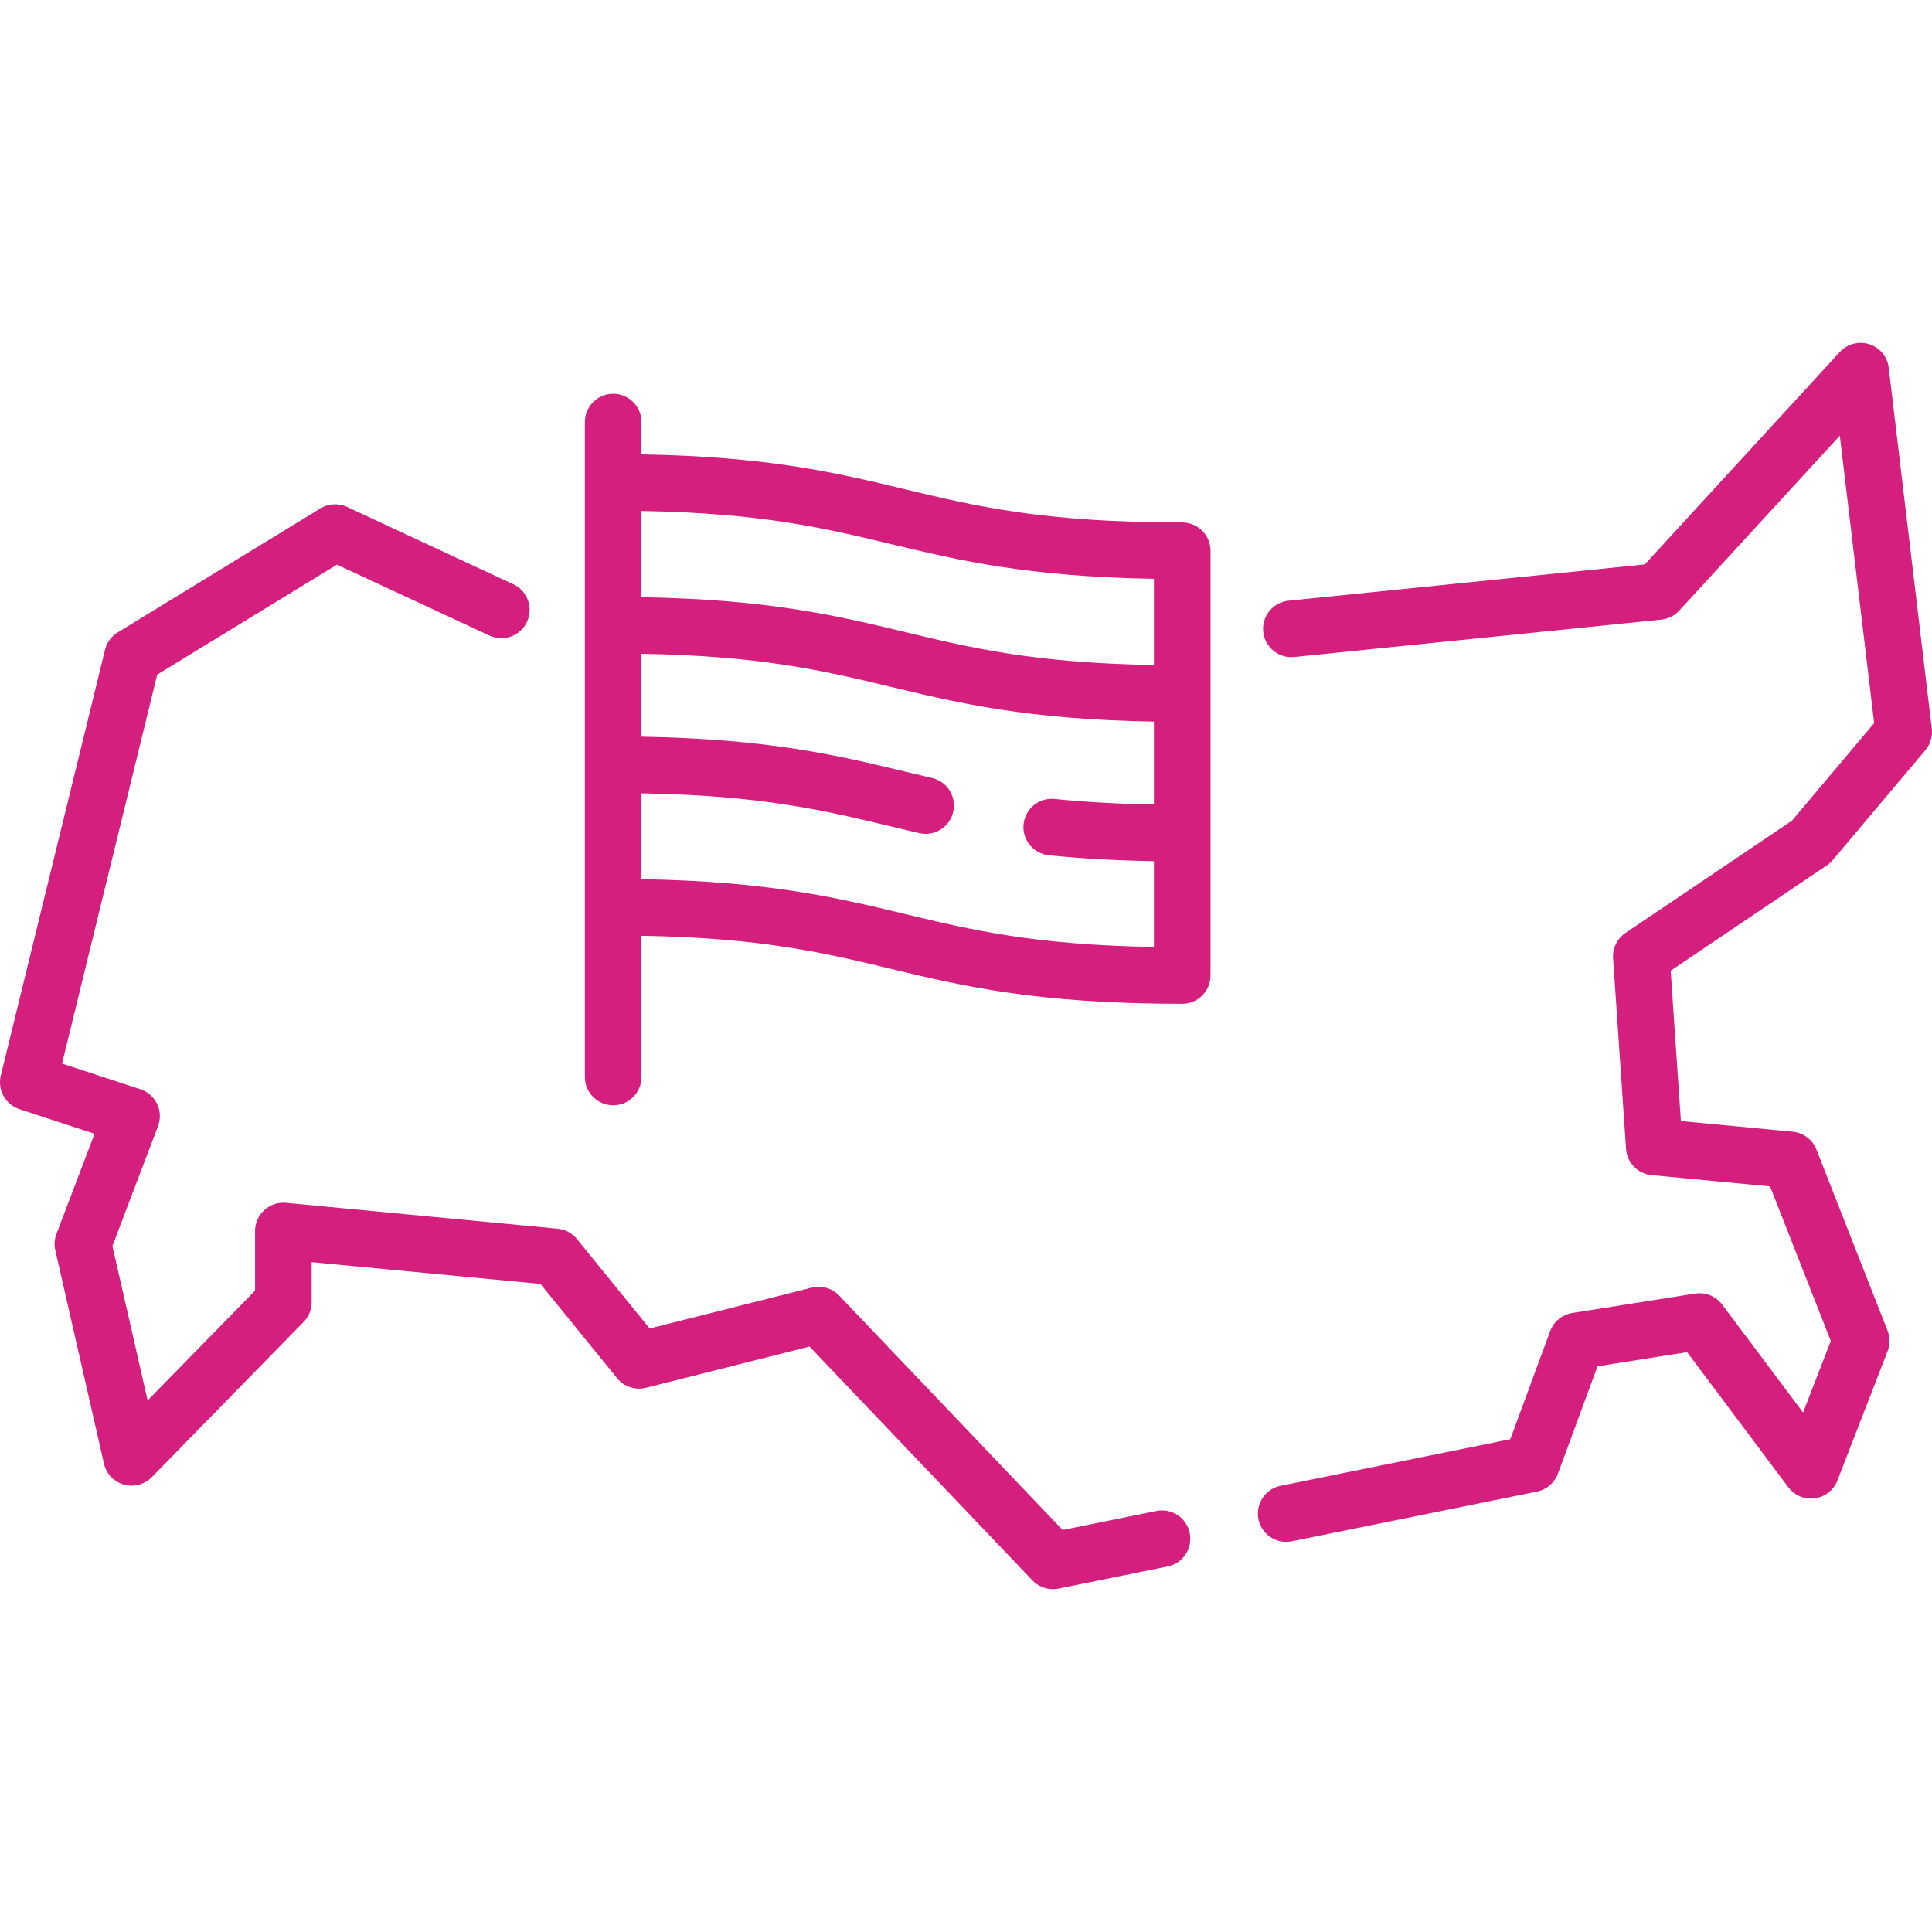 <svg width="48" height="48" viewBox="0 0 48 48" fill="none" xmlns="http://www.w3.org/2000/svg">
<g clip-path="url(#clip0)">
<path d="M45.532 21.371L47.835 18.639C47.96 18.491 48.018 18.296 47.995 18.103L46.925 9.138C46.893 8.865 46.705 8.636 46.443 8.552C46.182 8.468 45.895 8.543 45.709 8.746L40.865 14.022L32.013 14.924C31.626 14.963 31.345 15.308 31.384 15.695C31.424 16.081 31.769 16.363 32.155 16.323L41.274 15.394C41.445 15.377 41.604 15.297 41.72 15.17L45.71 10.824L46.563 17.966L44.52 20.39L40.386 23.178C40.178 23.318 40.06 23.558 40.077 23.809L40.399 28.543C40.422 28.887 40.691 29.163 41.033 29.196L43.977 29.476L45.486 33.317L44.797 35.094L42.787 32.412C42.631 32.204 42.373 32.099 42.115 32.139L39.063 32.621C38.811 32.661 38.601 32.834 38.513 33.073L37.523 35.757L31.815 36.914C31.434 36.992 31.189 37.363 31.266 37.743C31.333 38.077 31.627 38.307 31.954 38.307C32 38.307 32.047 38.302 32.094 38.293L38.187 37.058C38.426 37.009 38.623 36.84 38.707 36.611L39.69 33.946L41.916 33.594L44.431 36.951C44.585 37.155 44.836 37.261 45.09 37.226C45.343 37.191 45.557 37.022 45.65 36.784L46.897 33.57C46.961 33.406 46.96 33.223 46.896 33.059L45.129 28.56C45.032 28.313 44.804 28.142 44.541 28.117L41.761 27.852L41.508 24.117L45.387 21.5C45.441 21.464 45.49 21.421 45.532 21.371Z" fill="#D41F7E"/>
<path d="M28.73 37.54L26.4 38.012L20.848 32.188C20.673 32.005 20.413 31.929 20.167 31.991L16.14 33.006L14.334 30.784C14.215 30.637 14.042 30.545 13.854 30.527L7.107 29.884C6.91 29.866 6.714 29.931 6.567 30.064C6.421 30.197 6.337 30.386 6.337 30.584V32.065L3.668 34.794L2.793 30.957L3.926 27.98C3.994 27.801 3.986 27.601 3.903 27.427C3.821 27.254 3.67 27.122 3.488 27.062L1.541 26.424L3.906 16.76L8.371 14.028L12.159 15.79C12.511 15.954 12.929 15.802 13.093 15.449C13.257 15.097 13.104 14.679 12.752 14.515L8.622 12.594C8.409 12.495 8.159 12.509 7.959 12.632L2.925 15.711C2.767 15.808 2.653 15.964 2.609 16.144L0.02 26.722C-0.067 27.079 0.135 27.443 0.484 27.557L2.349 28.169L1.403 30.656C1.353 30.785 1.343 30.927 1.374 31.062L2.583 36.364C2.64 36.615 2.83 36.815 3.078 36.885C3.325 36.954 3.591 36.883 3.771 36.7L7.543 32.843C7.671 32.712 7.743 32.536 7.743 32.352V31.358L13.428 31.899L15.331 34.241C15.503 34.453 15.783 34.546 16.048 34.48L20.113 33.455L25.65 39.264C25.784 39.404 25.968 39.482 26.159 39.482C26.205 39.482 26.252 39.477 26.298 39.468L29.009 38.918C29.39 38.841 29.636 38.47 29.559 38.089C29.482 37.709 29.111 37.462 28.73 37.54Z" fill="#D41F7E"/>
<path d="M29.372 12.98C25.921 12.98 24.243 12.577 22.467 12.151C20.809 11.753 19.097 11.342 15.937 11.289V10.486C15.937 10.098 15.622 9.783 15.234 9.783C14.846 9.783 14.531 10.098 14.531 10.486V26.758C14.531 27.146 14.846 27.461 15.234 27.461C15.622 27.461 15.937 27.146 15.937 26.758V23.249C18.922 23.3 20.488 23.675 22.139 24.072C23.916 24.498 25.754 24.939 29.372 24.939C29.76 24.939 30.075 24.625 30.075 24.236V13.683C30.075 13.294 29.76 12.98 29.372 12.98ZM22.139 13.518C23.797 13.916 25.509 14.327 28.669 14.38V16.522C25.684 16.471 24.118 16.095 22.467 15.698C20.809 15.3 19.097 14.89 15.937 14.837V12.695C18.922 12.746 20.488 13.122 22.139 13.518ZM22.467 22.704C20.809 22.306 19.097 21.896 15.937 21.843V19.71C18.922 19.761 20.488 20.137 22.139 20.533C22.371 20.588 22.602 20.644 22.838 20.699C22.892 20.711 22.945 20.717 22.998 20.717C23.318 20.717 23.607 20.498 23.682 20.173C23.77 19.794 23.535 19.417 23.156 19.329C22.924 19.275 22.695 19.22 22.467 19.165C20.808 18.767 19.097 18.357 15.937 18.303V16.243C18.922 16.294 20.488 16.67 22.139 17.066C23.797 17.464 25.509 17.875 28.669 17.928V19.988C27.775 19.973 26.962 19.927 26.201 19.85C25.814 19.81 25.47 20.092 25.43 20.478C25.391 20.864 25.672 21.209 26.059 21.249C26.866 21.331 27.725 21.379 28.669 21.395V23.527C25.684 23.476 24.118 23.101 22.467 22.704Z" fill="#D41F7E"/>
</g>
<defs>
<clipPath id="clip0">
<rect width="48" height="48" fill="white"/>
</clipPath>
</defs>
</svg>
